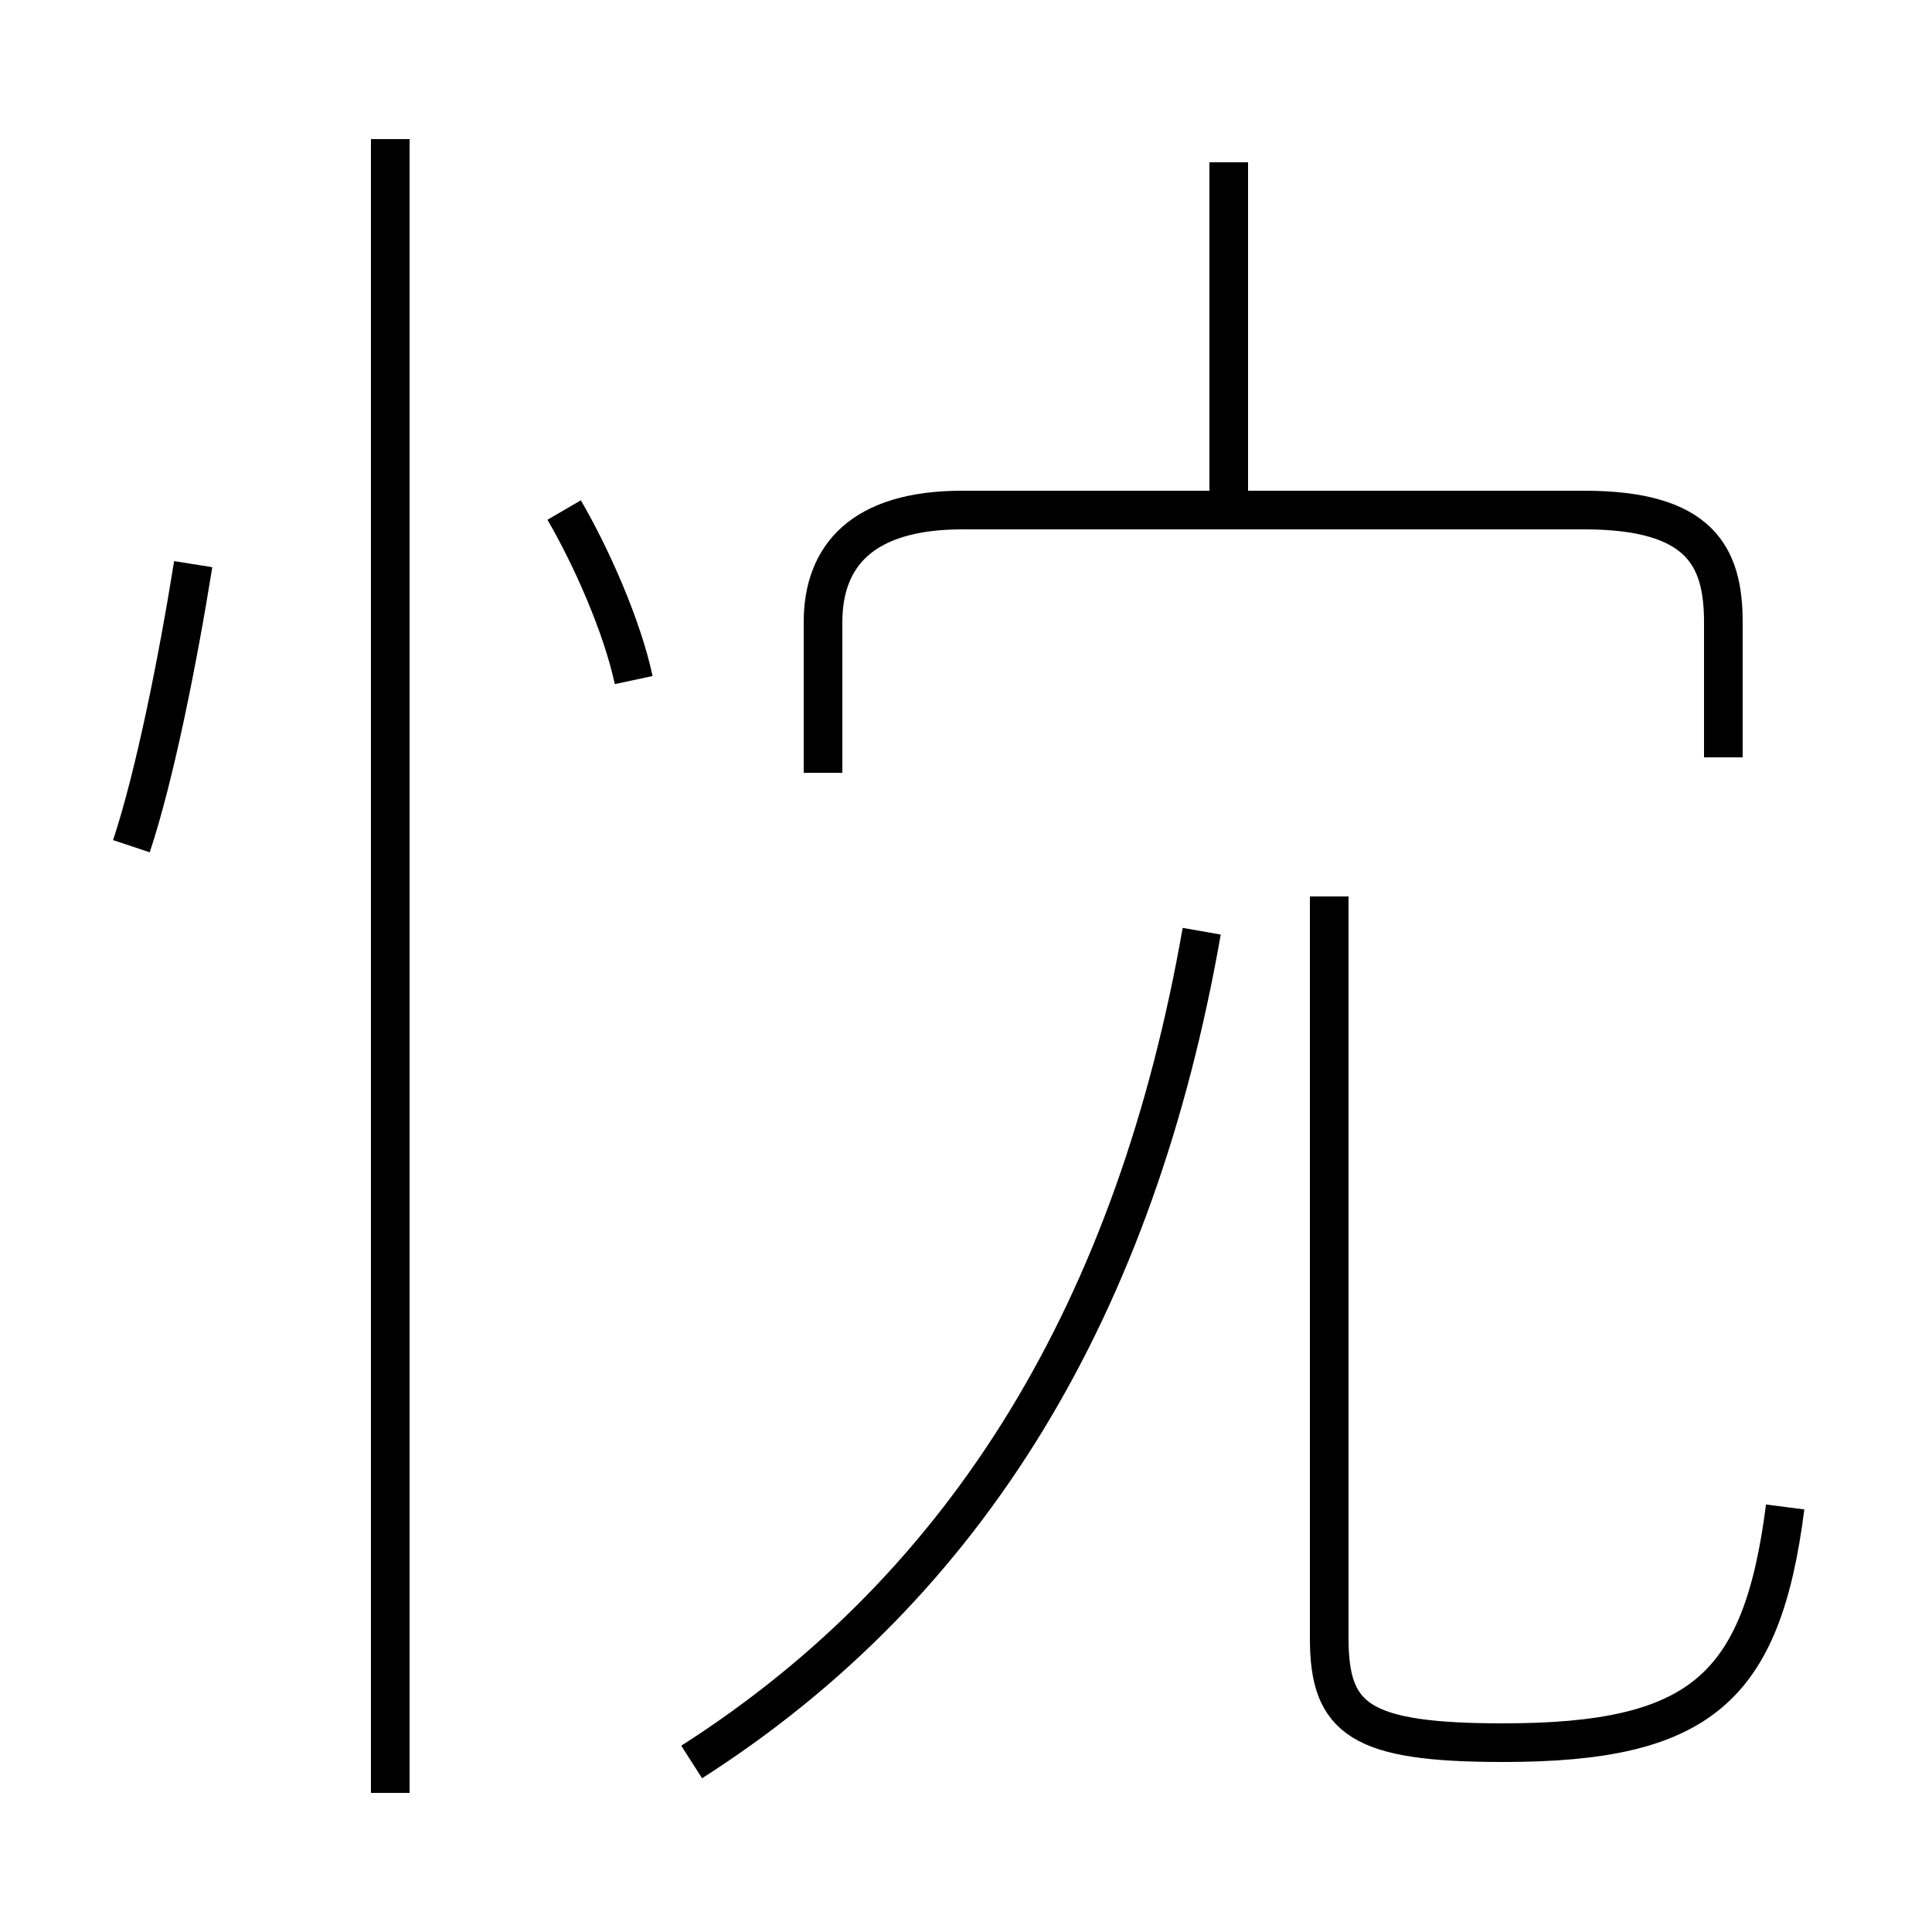 <?xml version='1.0' encoding='utf8'?>
<svg viewBox="0.0 -6.0 50.0 50.0" version="1.1" xmlns="http://www.w3.org/2000/svg">
<rect x="0.0" y="-6.0" width="50.0" height="50.0" fill="#808080" stroke="none"/>
<rect x="-1000" y="-1000" width="2000" height="2000" stroke="white" fill="white"/>
<g style="fill:white;stroke:#000000;  stroke-width:1">
<path d="M 17.9 1.6 C 25.1 -3.0 29.4 -10.2 31.1 -19.9 M 10.1 2.4 L 10.1 -40.4 M 3.4 -22.1 C 4.0 -23.9 4.6 -26.9 5.0 -29.4 M 16.4 -26.4 C 16.1 -27.8 15.3 -29.6 14.6 -30.8 M 46.2 -5.0 C 45.6 -0.3 44.0 1.1 38.9 1.1 C 35.2 1.1 34.4 0.5 34.4 -1.6 L 34.4 -20.8 M 44.6 -24.4 L 44.6 -27.9 C 44.6 -29.6 44.0 -30.8 41.0 -30.8 L 24.9 -30.8 C 22.3 -30.8 21.3 -29.6 21.3 -27.9 L 21.3 -24.0 M 31.8 -30.9 L 31.8 -39.8" transform="translate(0.0 38.0)" />
</g>
</svg>